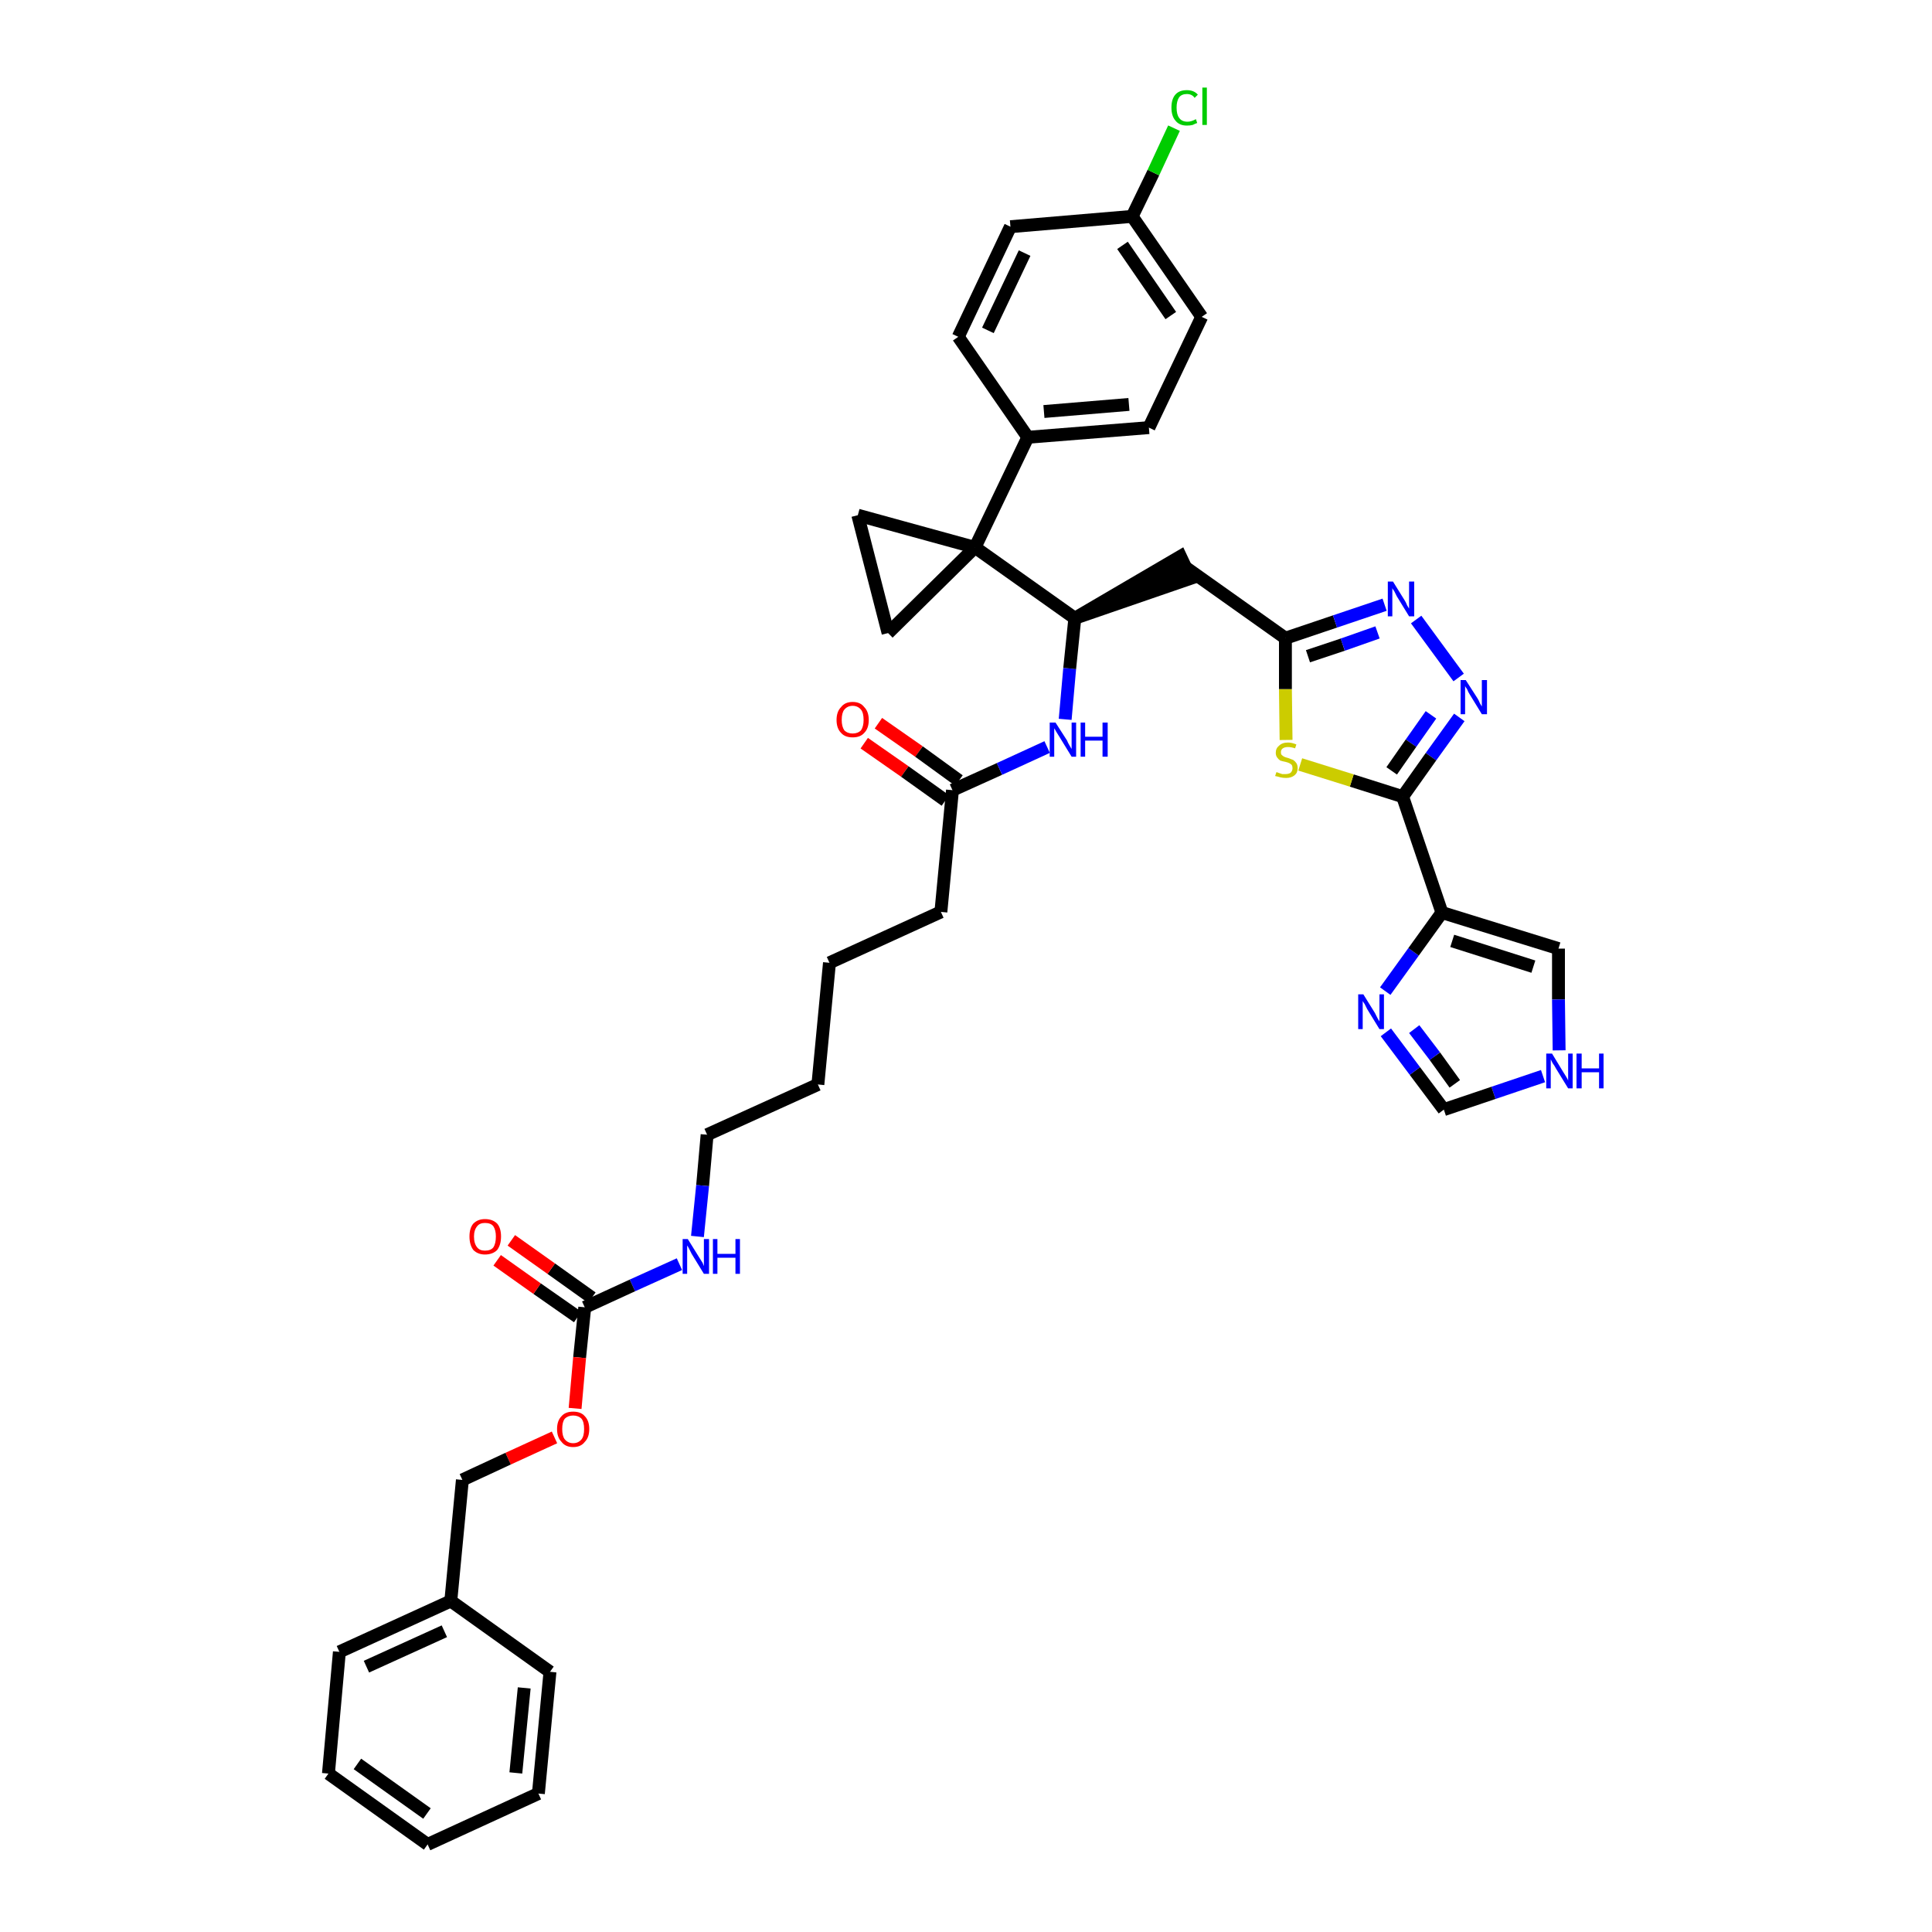 <?xml version='1.0' encoding='iso-8859-1'?>
<svg version='1.1' baseProfile='full'
              xmlns='http://www.w3.org/2000/svg'
                      xmlns:rdkit='http://www.rdkit.org/xml'
                      xmlns:xlink='http://www.w3.org/1999/xlink'
                  xml:space='preserve'
width='300px' height='300px' viewBox='0 0 300 300'>
<!-- END OF HEADER -->
<path class='bond-0 atom-0 atom-1' d='M 134.2,115.4 L 140.5,119.8' style='fill:none;fill-rule:evenodd;stroke:#FF0000;stroke-width:2.0px;stroke-linecap:butt;stroke-linejoin:miter;stroke-opacity:1' />
<path class='bond-0 atom-0 atom-1' d='M 140.5,119.8 L 146.8,124.3' style='fill:none;fill-rule:evenodd;stroke:#000000;stroke-width:2.0px;stroke-linecap:butt;stroke-linejoin:miter;stroke-opacity:1' />
<path class='bond-0 atom-0 atom-1' d='M 136.4,112.3 L 142.7,116.7' style='fill:none;fill-rule:evenodd;stroke:#FF0000;stroke-width:2.0px;stroke-linecap:butt;stroke-linejoin:miter;stroke-opacity:1' />
<path class='bond-0 atom-0 atom-1' d='M 142.7,116.7 L 148.9,121.2' style='fill:none;fill-rule:evenodd;stroke:#000000;stroke-width:2.0px;stroke-linecap:butt;stroke-linejoin:miter;stroke-opacity:1' />
<path class='bond-1 atom-1 atom-2' d='M 147.9,122.7 L 146.1,141.6' style='fill:none;fill-rule:evenodd;stroke:#000000;stroke-width:2.0px;stroke-linecap:butt;stroke-linejoin:miter;stroke-opacity:1' />
<path class='bond-16 atom-1 atom-17' d='M 147.9,122.7 L 155.2,119.4' style='fill:none;fill-rule:evenodd;stroke:#000000;stroke-width:2.0px;stroke-linecap:butt;stroke-linejoin:miter;stroke-opacity:1' />
<path class='bond-16 atom-1 atom-17' d='M 155.2,119.4 L 162.6,116.0' style='fill:none;fill-rule:evenodd;stroke:#0000FF;stroke-width:2.0px;stroke-linecap:butt;stroke-linejoin:miter;stroke-opacity:1' />
<path class='bond-2 atom-2 atom-3' d='M 146.1,141.6 L 128.8,149.5' style='fill:none;fill-rule:evenodd;stroke:#000000;stroke-width:2.0px;stroke-linecap:butt;stroke-linejoin:miter;stroke-opacity:1' />
<path class='bond-3 atom-3 atom-4' d='M 128.8,149.5 L 127.0,168.4' style='fill:none;fill-rule:evenodd;stroke:#000000;stroke-width:2.0px;stroke-linecap:butt;stroke-linejoin:miter;stroke-opacity:1' />
<path class='bond-4 atom-4 atom-5' d='M 127.0,168.4 L 109.8,176.2' style='fill:none;fill-rule:evenodd;stroke:#000000;stroke-width:2.0px;stroke-linecap:butt;stroke-linejoin:miter;stroke-opacity:1' />
<path class='bond-5 atom-5 atom-6' d='M 109.8,176.2 L 109.1,184.1' style='fill:none;fill-rule:evenodd;stroke:#000000;stroke-width:2.0px;stroke-linecap:butt;stroke-linejoin:miter;stroke-opacity:1' />
<path class='bond-5 atom-5 atom-6' d='M 109.1,184.1 L 108.3,192.0' style='fill:none;fill-rule:evenodd;stroke:#0000FF;stroke-width:2.0px;stroke-linecap:butt;stroke-linejoin:miter;stroke-opacity:1' />
<path class='bond-6 atom-6 atom-7' d='M 105.5,196.3 L 98.2,199.6' style='fill:none;fill-rule:evenodd;stroke:#0000FF;stroke-width:2.0px;stroke-linecap:butt;stroke-linejoin:miter;stroke-opacity:1' />
<path class='bond-6 atom-6 atom-7' d='M 98.2,199.6 L 90.8,203.0' style='fill:none;fill-rule:evenodd;stroke:#000000;stroke-width:2.0px;stroke-linecap:butt;stroke-linejoin:miter;stroke-opacity:1' />
<path class='bond-7 atom-7 atom-8' d='M 91.9,201.5 L 85.6,197.0' style='fill:none;fill-rule:evenodd;stroke:#000000;stroke-width:2.0px;stroke-linecap:butt;stroke-linejoin:miter;stroke-opacity:1' />
<path class='bond-7 atom-7 atom-8' d='M 85.6,197.0 L 79.4,192.6' style='fill:none;fill-rule:evenodd;stroke:#FF0000;stroke-width:2.0px;stroke-linecap:butt;stroke-linejoin:miter;stroke-opacity:1' />
<path class='bond-7 atom-7 atom-8' d='M 89.7,204.5 L 83.4,200.1' style='fill:none;fill-rule:evenodd;stroke:#000000;stroke-width:2.0px;stroke-linecap:butt;stroke-linejoin:miter;stroke-opacity:1' />
<path class='bond-7 atom-7 atom-8' d='M 83.4,200.1 L 77.2,195.7' style='fill:none;fill-rule:evenodd;stroke:#FF0000;stroke-width:2.0px;stroke-linecap:butt;stroke-linejoin:miter;stroke-opacity:1' />
<path class='bond-8 atom-7 atom-9' d='M 90.8,203.0 L 90.0,210.8' style='fill:none;fill-rule:evenodd;stroke:#000000;stroke-width:2.0px;stroke-linecap:butt;stroke-linejoin:miter;stroke-opacity:1' />
<path class='bond-8 atom-7 atom-9' d='M 90.0,210.8 L 89.3,218.7' style='fill:none;fill-rule:evenodd;stroke:#FF0000;stroke-width:2.0px;stroke-linecap:butt;stroke-linejoin:miter;stroke-opacity:1' />
<path class='bond-9 atom-9 atom-10' d='M 86.1,223.2 L 78.9,226.5' style='fill:none;fill-rule:evenodd;stroke:#FF0000;stroke-width:2.0px;stroke-linecap:butt;stroke-linejoin:miter;stroke-opacity:1' />
<path class='bond-9 atom-9 atom-10' d='M 78.9,226.5 L 71.8,229.8' style='fill:none;fill-rule:evenodd;stroke:#000000;stroke-width:2.0px;stroke-linecap:butt;stroke-linejoin:miter;stroke-opacity:1' />
<path class='bond-10 atom-10 atom-11' d='M 71.8,229.8 L 70.0,248.6' style='fill:none;fill-rule:evenodd;stroke:#000000;stroke-width:2.0px;stroke-linecap:butt;stroke-linejoin:miter;stroke-opacity:1' />
<path class='bond-11 atom-11 atom-12' d='M 70.0,248.6 L 52.7,256.5' style='fill:none;fill-rule:evenodd;stroke:#000000;stroke-width:2.0px;stroke-linecap:butt;stroke-linejoin:miter;stroke-opacity:1' />
<path class='bond-11 atom-11 atom-12' d='M 69.0,253.3 L 56.9,258.8' style='fill:none;fill-rule:evenodd;stroke:#000000;stroke-width:2.0px;stroke-linecap:butt;stroke-linejoin:miter;stroke-opacity:1' />
<path class='bond-39 atom-16 atom-11' d='M 85.4,259.6 L 70.0,248.6' style='fill:none;fill-rule:evenodd;stroke:#000000;stroke-width:2.0px;stroke-linecap:butt;stroke-linejoin:miter;stroke-opacity:1' />
<path class='bond-12 atom-12 atom-13' d='M 52.7,256.5 L 51.0,275.4' style='fill:none;fill-rule:evenodd;stroke:#000000;stroke-width:2.0px;stroke-linecap:butt;stroke-linejoin:miter;stroke-opacity:1' />
<path class='bond-13 atom-13 atom-14' d='M 51.0,275.4 L 66.4,286.4' style='fill:none;fill-rule:evenodd;stroke:#000000;stroke-width:2.0px;stroke-linecap:butt;stroke-linejoin:miter;stroke-opacity:1' />
<path class='bond-13 atom-13 atom-14' d='M 55.5,273.9 L 66.3,281.6' style='fill:none;fill-rule:evenodd;stroke:#000000;stroke-width:2.0px;stroke-linecap:butt;stroke-linejoin:miter;stroke-opacity:1' />
<path class='bond-14 atom-14 atom-15' d='M 66.4,286.4 L 83.6,278.5' style='fill:none;fill-rule:evenodd;stroke:#000000;stroke-width:2.0px;stroke-linecap:butt;stroke-linejoin:miter;stroke-opacity:1' />
<path class='bond-15 atom-15 atom-16' d='M 83.6,278.5 L 85.4,259.6' style='fill:none;fill-rule:evenodd;stroke:#000000;stroke-width:2.0px;stroke-linecap:butt;stroke-linejoin:miter;stroke-opacity:1' />
<path class='bond-15 atom-15 atom-16' d='M 80.1,275.3 L 81.4,262.1' style='fill:none;fill-rule:evenodd;stroke:#000000;stroke-width:2.0px;stroke-linecap:butt;stroke-linejoin:miter;stroke-opacity:1' />
<path class='bond-17 atom-17 atom-18' d='M 165.4,111.7 L 166.1,103.8' style='fill:none;fill-rule:evenodd;stroke:#0000FF;stroke-width:2.0px;stroke-linecap:butt;stroke-linejoin:miter;stroke-opacity:1' />
<path class='bond-17 atom-17 atom-18' d='M 166.1,103.8 L 166.9,96.0' style='fill:none;fill-rule:evenodd;stroke:#000000;stroke-width:2.0px;stroke-linecap:butt;stroke-linejoin:miter;stroke-opacity:1' />
<path class='bond-18 atom-18 atom-19' d='M 166.9,96.0 L 184.9,89.8 L 183.3,86.4 Z' style='fill:#000000;fill-rule:evenodd;fill-opacity:1;stroke:#000000;stroke-width:2.0px;stroke-linecap:butt;stroke-linejoin:miter;stroke-opacity:1;' />
<path class='bond-29 atom-18 atom-30' d='M 166.9,96.0 L 151.4,85.0' style='fill:none;fill-rule:evenodd;stroke:#000000;stroke-width:2.0px;stroke-linecap:butt;stroke-linejoin:miter;stroke-opacity:1' />
<path class='bond-19 atom-19 atom-20' d='M 184.1,88.1 L 199.6,99.1' style='fill:none;fill-rule:evenodd;stroke:#000000;stroke-width:2.0px;stroke-linecap:butt;stroke-linejoin:miter;stroke-opacity:1' />
<path class='bond-20 atom-20 atom-21' d='M 199.6,99.1 L 207.3,96.5' style='fill:none;fill-rule:evenodd;stroke:#000000;stroke-width:2.0px;stroke-linecap:butt;stroke-linejoin:miter;stroke-opacity:1' />
<path class='bond-20 atom-20 atom-21' d='M 207.3,96.5 L 215.0,93.9' style='fill:none;fill-rule:evenodd;stroke:#0000FF;stroke-width:2.0px;stroke-linecap:butt;stroke-linejoin:miter;stroke-opacity:1' />
<path class='bond-20 atom-20 atom-21' d='M 203.1,101.9 L 208.5,100.1' style='fill:none;fill-rule:evenodd;stroke:#000000;stroke-width:2.0px;stroke-linecap:butt;stroke-linejoin:miter;stroke-opacity:1' />
<path class='bond-20 atom-20 atom-21' d='M 208.5,100.1 L 213.9,98.2' style='fill:none;fill-rule:evenodd;stroke:#0000FF;stroke-width:2.0px;stroke-linecap:butt;stroke-linejoin:miter;stroke-opacity:1' />
<path class='bond-40 atom-29 atom-20' d='M 199.7,114.9 L 199.6,107.0' style='fill:none;fill-rule:evenodd;stroke:#CCCC00;stroke-width:2.0px;stroke-linecap:butt;stroke-linejoin:miter;stroke-opacity:1' />
<path class='bond-40 atom-29 atom-20' d='M 199.6,107.0 L 199.6,99.1' style='fill:none;fill-rule:evenodd;stroke:#000000;stroke-width:2.0px;stroke-linecap:butt;stroke-linejoin:miter;stroke-opacity:1' />
<path class='bond-21 atom-21 atom-22' d='M 219.9,96.2 L 226.5,105.2' style='fill:none;fill-rule:evenodd;stroke:#0000FF;stroke-width:2.0px;stroke-linecap:butt;stroke-linejoin:miter;stroke-opacity:1' />
<path class='bond-22 atom-22 atom-23' d='M 226.6,111.4 L 222.2,117.5' style='fill:none;fill-rule:evenodd;stroke:#0000FF;stroke-width:2.0px;stroke-linecap:butt;stroke-linejoin:miter;stroke-opacity:1' />
<path class='bond-22 atom-22 atom-23' d='M 222.2,117.5 L 217.8,123.7' style='fill:none;fill-rule:evenodd;stroke:#000000;stroke-width:2.0px;stroke-linecap:butt;stroke-linejoin:miter;stroke-opacity:1' />
<path class='bond-22 atom-22 atom-23' d='M 222.2,111.0 L 219.1,115.4' style='fill:none;fill-rule:evenodd;stroke:#0000FF;stroke-width:2.0px;stroke-linecap:butt;stroke-linejoin:miter;stroke-opacity:1' />
<path class='bond-22 atom-22 atom-23' d='M 219.1,115.4 L 216.1,119.7' style='fill:none;fill-rule:evenodd;stroke:#000000;stroke-width:2.0px;stroke-linecap:butt;stroke-linejoin:miter;stroke-opacity:1' />
<path class='bond-23 atom-23 atom-24' d='M 217.8,123.7 L 223.9,141.7' style='fill:none;fill-rule:evenodd;stroke:#000000;stroke-width:2.0px;stroke-linecap:butt;stroke-linejoin:miter;stroke-opacity:1' />
<path class='bond-28 atom-23 atom-29' d='M 217.8,123.7 L 209.9,121.2' style='fill:none;fill-rule:evenodd;stroke:#000000;stroke-width:2.0px;stroke-linecap:butt;stroke-linejoin:miter;stroke-opacity:1' />
<path class='bond-28 atom-23 atom-29' d='M 209.9,121.2 L 201.9,118.7' style='fill:none;fill-rule:evenodd;stroke:#CCCC00;stroke-width:2.0px;stroke-linecap:butt;stroke-linejoin:miter;stroke-opacity:1' />
<path class='bond-24 atom-24 atom-25' d='M 223.9,141.7 L 242.0,147.3' style='fill:none;fill-rule:evenodd;stroke:#000000;stroke-width:2.0px;stroke-linecap:butt;stroke-linejoin:miter;stroke-opacity:1' />
<path class='bond-24 atom-24 atom-25' d='M 225.5,146.1 L 238.1,150.1' style='fill:none;fill-rule:evenodd;stroke:#000000;stroke-width:2.0px;stroke-linecap:butt;stroke-linejoin:miter;stroke-opacity:1' />
<path class='bond-42 atom-28 atom-24' d='M 215.1,153.9 L 219.5,147.8' style='fill:none;fill-rule:evenodd;stroke:#0000FF;stroke-width:2.0px;stroke-linecap:butt;stroke-linejoin:miter;stroke-opacity:1' />
<path class='bond-42 atom-28 atom-24' d='M 219.5,147.8 L 223.9,141.7' style='fill:none;fill-rule:evenodd;stroke:#000000;stroke-width:2.0px;stroke-linecap:butt;stroke-linejoin:miter;stroke-opacity:1' />
<path class='bond-25 atom-25 atom-26' d='M 242.0,147.3 L 242.0,155.2' style='fill:none;fill-rule:evenodd;stroke:#000000;stroke-width:2.0px;stroke-linecap:butt;stroke-linejoin:miter;stroke-opacity:1' />
<path class='bond-25 atom-25 atom-26' d='M 242.0,155.2 L 242.1,163.1' style='fill:none;fill-rule:evenodd;stroke:#0000FF;stroke-width:2.0px;stroke-linecap:butt;stroke-linejoin:miter;stroke-opacity:1' />
<path class='bond-26 atom-26 atom-27' d='M 239.6,167.1 L 231.9,169.7' style='fill:none;fill-rule:evenodd;stroke:#0000FF;stroke-width:2.0px;stroke-linecap:butt;stroke-linejoin:miter;stroke-opacity:1' />
<path class='bond-26 atom-26 atom-27' d='M 231.9,169.7 L 224.2,172.3' style='fill:none;fill-rule:evenodd;stroke:#000000;stroke-width:2.0px;stroke-linecap:butt;stroke-linejoin:miter;stroke-opacity:1' />
<path class='bond-27 atom-27 atom-28' d='M 224.2,172.3 L 219.7,166.3' style='fill:none;fill-rule:evenodd;stroke:#000000;stroke-width:2.0px;stroke-linecap:butt;stroke-linejoin:miter;stroke-opacity:1' />
<path class='bond-27 atom-27 atom-28' d='M 219.7,166.3 L 215.2,160.3' style='fill:none;fill-rule:evenodd;stroke:#0000FF;stroke-width:2.0px;stroke-linecap:butt;stroke-linejoin:miter;stroke-opacity:1' />
<path class='bond-27 atom-27 atom-28' d='M 225.9,168.3 L 222.8,164.0' style='fill:none;fill-rule:evenodd;stroke:#000000;stroke-width:2.0px;stroke-linecap:butt;stroke-linejoin:miter;stroke-opacity:1' />
<path class='bond-27 atom-27 atom-28' d='M 222.8,164.0 L 219.6,159.8' style='fill:none;fill-rule:evenodd;stroke:#0000FF;stroke-width:2.0px;stroke-linecap:butt;stroke-linejoin:miter;stroke-opacity:1' />
<path class='bond-30 atom-30 atom-31' d='M 151.4,85.0 L 159.6,67.9' style='fill:none;fill-rule:evenodd;stroke:#000000;stroke-width:2.0px;stroke-linecap:butt;stroke-linejoin:miter;stroke-opacity:1' />
<path class='bond-37 atom-30 atom-38' d='M 151.4,85.0 L 133.2,80.0' style='fill:none;fill-rule:evenodd;stroke:#000000;stroke-width:2.0px;stroke-linecap:butt;stroke-linejoin:miter;stroke-opacity:1' />
<path class='bond-41 atom-39 atom-30' d='M 137.9,98.3 L 151.4,85.0' style='fill:none;fill-rule:evenodd;stroke:#000000;stroke-width:2.0px;stroke-linecap:butt;stroke-linejoin:miter;stroke-opacity:1' />
<path class='bond-31 atom-31 atom-32' d='M 159.6,67.9 L 178.4,66.4' style='fill:none;fill-rule:evenodd;stroke:#000000;stroke-width:2.0px;stroke-linecap:butt;stroke-linejoin:miter;stroke-opacity:1' />
<path class='bond-31 atom-31 atom-32' d='M 162.1,63.9 L 175.3,62.8' style='fill:none;fill-rule:evenodd;stroke:#000000;stroke-width:2.0px;stroke-linecap:butt;stroke-linejoin:miter;stroke-opacity:1' />
<path class='bond-43 atom-37 atom-31' d='M 148.8,52.3 L 159.6,67.9' style='fill:none;fill-rule:evenodd;stroke:#000000;stroke-width:2.0px;stroke-linecap:butt;stroke-linejoin:miter;stroke-opacity:1' />
<path class='bond-32 atom-32 atom-33' d='M 178.4,66.4 L 186.6,49.2' style='fill:none;fill-rule:evenodd;stroke:#000000;stroke-width:2.0px;stroke-linecap:butt;stroke-linejoin:miter;stroke-opacity:1' />
<path class='bond-33 atom-33 atom-34' d='M 186.6,49.2 L 175.8,33.6' style='fill:none;fill-rule:evenodd;stroke:#000000;stroke-width:2.0px;stroke-linecap:butt;stroke-linejoin:miter;stroke-opacity:1' />
<path class='bond-33 atom-33 atom-34' d='M 181.8,49.0 L 174.3,38.1' style='fill:none;fill-rule:evenodd;stroke:#000000;stroke-width:2.0px;stroke-linecap:butt;stroke-linejoin:miter;stroke-opacity:1' />
<path class='bond-34 atom-34 atom-35' d='M 175.8,33.6 L 179.1,26.8' style='fill:none;fill-rule:evenodd;stroke:#000000;stroke-width:2.0px;stroke-linecap:butt;stroke-linejoin:miter;stroke-opacity:1' />
<path class='bond-34 atom-34 atom-35' d='M 179.1,26.8 L 182.3,19.9' style='fill:none;fill-rule:evenodd;stroke:#00CC00;stroke-width:2.0px;stroke-linecap:butt;stroke-linejoin:miter;stroke-opacity:1' />
<path class='bond-35 atom-34 atom-36' d='M 175.8,33.6 L 156.9,35.2' style='fill:none;fill-rule:evenodd;stroke:#000000;stroke-width:2.0px;stroke-linecap:butt;stroke-linejoin:miter;stroke-opacity:1' />
<path class='bond-36 atom-36 atom-37' d='M 156.9,35.2 L 148.8,52.3' style='fill:none;fill-rule:evenodd;stroke:#000000;stroke-width:2.0px;stroke-linecap:butt;stroke-linejoin:miter;stroke-opacity:1' />
<path class='bond-36 atom-36 atom-37' d='M 159.1,39.3 L 153.4,51.3' style='fill:none;fill-rule:evenodd;stroke:#000000;stroke-width:2.0px;stroke-linecap:butt;stroke-linejoin:miter;stroke-opacity:1' />
<path class='bond-38 atom-38 atom-39' d='M 133.2,80.0 L 137.9,98.3' style='fill:none;fill-rule:evenodd;stroke:#000000;stroke-width:2.0px;stroke-linecap:butt;stroke-linejoin:miter;stroke-opacity:1' />
<path  class='atom-0' d='M 129.9 111.8
Q 129.9 110.5, 130.6 109.8
Q 131.2 109.0, 132.4 109.0
Q 133.6 109.0, 134.2 109.8
Q 134.9 110.5, 134.9 111.8
Q 134.9 113.1, 134.2 113.8
Q 133.6 114.5, 132.4 114.5
Q 131.2 114.5, 130.6 113.8
Q 129.9 113.1, 129.9 111.8
M 132.4 113.9
Q 133.2 113.9, 133.7 113.4
Q 134.1 112.8, 134.1 111.8
Q 134.1 110.7, 133.7 110.2
Q 133.2 109.6, 132.4 109.6
Q 131.6 109.6, 131.1 110.2
Q 130.7 110.7, 130.7 111.8
Q 130.7 112.8, 131.1 113.4
Q 131.6 113.9, 132.4 113.9
' fill='#FF0000'/>
<path  class='atom-6' d='M 106.8 192.4
L 108.6 195.3
Q 108.8 195.6, 109.1 196.1
Q 109.3 196.6, 109.3 196.6
L 109.3 192.4
L 110.1 192.4
L 110.1 197.8
L 109.3 197.8
L 107.4 194.7
Q 107.2 194.3, 107.0 193.9
Q 106.8 193.5, 106.7 193.4
L 106.7 197.8
L 106.0 197.8
L 106.0 192.4
L 106.8 192.4
' fill='#0000FF'/>
<path  class='atom-6' d='M 110.7 192.4
L 111.4 192.4
L 111.4 194.7
L 114.2 194.7
L 114.2 192.4
L 114.9 192.4
L 114.9 197.8
L 114.2 197.8
L 114.2 195.3
L 111.4 195.3
L 111.4 197.8
L 110.7 197.8
L 110.7 192.4
' fill='#0000FF'/>
<path  class='atom-8' d='M 72.9 192.0
Q 72.9 190.7, 73.5 190.0
Q 74.2 189.3, 75.3 189.3
Q 76.5 189.3, 77.2 190.0
Q 77.8 190.7, 77.8 192.0
Q 77.8 193.3, 77.2 194.1
Q 76.5 194.8, 75.3 194.8
Q 74.2 194.8, 73.5 194.1
Q 72.9 193.3, 72.9 192.0
M 75.3 194.2
Q 76.2 194.2, 76.6 193.7
Q 77.0 193.1, 77.0 192.0
Q 77.0 191.0, 76.6 190.4
Q 76.2 189.9, 75.3 189.9
Q 74.5 189.9, 74.1 190.4
Q 73.6 191.0, 73.6 192.0
Q 73.6 193.1, 74.1 193.7
Q 74.5 194.2, 75.3 194.2
' fill='#FF0000'/>
<path  class='atom-9' d='M 86.5 221.9
Q 86.5 220.6, 87.2 219.9
Q 87.8 219.2, 89.0 219.2
Q 90.2 219.2, 90.8 219.9
Q 91.5 220.6, 91.5 221.9
Q 91.5 223.2, 90.8 223.9
Q 90.2 224.7, 89.0 224.7
Q 87.8 224.7, 87.2 223.9
Q 86.5 223.2, 86.5 221.9
M 89.0 224.1
Q 89.8 224.1, 90.3 223.5
Q 90.7 223.0, 90.7 221.9
Q 90.7 220.8, 90.3 220.3
Q 89.8 219.8, 89.0 219.8
Q 88.2 219.8, 87.7 220.3
Q 87.3 220.8, 87.3 221.9
Q 87.3 223.0, 87.7 223.5
Q 88.2 224.1, 89.0 224.1
' fill='#FF0000'/>
<path  class='atom-17' d='M 163.9 112.2
L 165.7 115.0
Q 165.8 115.3, 166.1 115.8
Q 166.4 116.3, 166.4 116.3
L 166.4 112.2
L 167.1 112.2
L 167.1 117.5
L 166.4 117.5
L 164.5 114.4
Q 164.3 114.1, 164.0 113.6
Q 163.8 113.2, 163.7 113.1
L 163.7 117.5
L 163.0 117.5
L 163.0 112.2
L 163.9 112.2
' fill='#0000FF'/>
<path  class='atom-17' d='M 167.8 112.2
L 168.5 112.2
L 168.5 114.4
L 171.2 114.4
L 171.2 112.2
L 172.0 112.2
L 172.0 117.5
L 171.2 117.5
L 171.2 115.0
L 168.5 115.0
L 168.5 117.5
L 167.8 117.5
L 167.8 112.2
' fill='#0000FF'/>
<path  class='atom-21' d='M 216.3 90.3
L 218.1 93.2
Q 218.3 93.5, 218.5 94.0
Q 218.8 94.5, 218.8 94.5
L 218.8 90.3
L 219.6 90.3
L 219.6 95.7
L 218.8 95.7
L 216.9 92.6
Q 216.7 92.2, 216.5 91.8
Q 216.2 91.4, 216.2 91.3
L 216.2 95.7
L 215.5 95.7
L 215.5 90.3
L 216.3 90.3
' fill='#0000FF'/>
<path  class='atom-22' d='M 227.6 105.6
L 229.4 108.4
Q 229.6 108.7, 229.8 109.2
Q 230.1 109.7, 230.1 109.7
L 230.1 105.6
L 230.9 105.6
L 230.9 110.9
L 230.1 110.9
L 228.2 107.8
Q 228.0 107.5, 227.8 107.0
Q 227.5 106.6, 227.5 106.5
L 227.5 110.9
L 226.8 110.9
L 226.8 105.6
L 227.6 105.6
' fill='#0000FF'/>
<path  class='atom-26' d='M 241.0 163.6
L 242.7 166.4
Q 242.9 166.7, 243.2 167.2
Q 243.5 167.7, 243.5 167.8
L 243.5 163.6
L 244.2 163.6
L 244.2 169.0
L 243.5 169.0
L 241.6 165.9
Q 241.4 165.5, 241.1 165.1
Q 240.9 164.7, 240.8 164.5
L 240.8 169.0
L 240.1 169.0
L 240.1 163.6
L 241.0 163.6
' fill='#0000FF'/>
<path  class='atom-26' d='M 244.8 163.6
L 245.6 163.6
L 245.6 165.9
L 248.3 165.9
L 248.3 163.6
L 249.0 163.6
L 249.0 169.0
L 248.3 169.0
L 248.3 166.5
L 245.6 166.5
L 245.6 169.0
L 244.8 169.0
L 244.8 163.6
' fill='#0000FF'/>
<path  class='atom-28' d='M 211.7 154.4
L 213.5 157.3
Q 213.6 157.5, 213.9 158.1
Q 214.2 158.6, 214.2 158.6
L 214.2 154.4
L 214.9 154.4
L 214.9 159.8
L 214.2 159.8
L 212.3 156.7
Q 212.1 156.3, 211.9 155.9
Q 211.6 155.5, 211.6 155.4
L 211.6 159.8
L 210.9 159.8
L 210.9 154.4
L 211.7 154.4
' fill='#0000FF'/>
<path  class='atom-29' d='M 198.2 119.9
Q 198.3 119.9, 198.5 120.0
Q 198.8 120.1, 199.1 120.2
Q 199.3 120.2, 199.6 120.2
Q 200.1 120.2, 200.4 120.0
Q 200.7 119.7, 200.7 119.3
Q 200.7 119.0, 200.6 118.8
Q 200.4 118.6, 200.2 118.5
Q 200.0 118.4, 199.6 118.3
Q 199.1 118.2, 198.8 118.1
Q 198.5 117.9, 198.3 117.6
Q 198.1 117.3, 198.1 116.9
Q 198.1 116.2, 198.6 115.8
Q 199.1 115.3, 200.0 115.3
Q 200.6 115.3, 201.3 115.6
L 201.1 116.2
Q 200.5 116.0, 200.0 116.0
Q 199.5 116.0, 199.2 116.2
Q 198.9 116.4, 198.9 116.8
Q 198.9 117.1, 199.0 117.2
Q 199.2 117.4, 199.4 117.5
Q 199.6 117.6, 200.0 117.7
Q 200.5 117.9, 200.8 118.0
Q 201.1 118.2, 201.3 118.5
Q 201.5 118.8, 201.5 119.3
Q 201.5 120.0, 201.0 120.4
Q 200.5 120.8, 199.7 120.8
Q 199.2 120.8, 198.8 120.7
Q 198.5 120.6, 198.0 120.5
L 198.2 119.9
' fill='#CCCC00'/>
<path  class='atom-35' d='M 181.9 16.7
Q 181.9 15.4, 182.5 14.7
Q 183.1 14.0, 184.3 14.0
Q 185.4 14.0, 186.0 14.7
L 185.5 15.2
Q 185.1 14.6, 184.3 14.6
Q 183.5 14.6, 183.1 15.1
Q 182.7 15.7, 182.7 16.7
Q 182.7 17.8, 183.1 18.3
Q 183.5 18.9, 184.4 18.9
Q 185.0 18.9, 185.7 18.5
L 185.9 19.1
Q 185.6 19.2, 185.2 19.4
Q 184.8 19.5, 184.3 19.5
Q 183.1 19.5, 182.5 18.7
Q 181.9 18.0, 181.9 16.7
' fill='#00CC00'/>
<path  class='atom-35' d='M 186.7 13.6
L 187.4 13.6
L 187.4 19.4
L 186.7 19.4
L 186.7 13.6
' fill='#00CC00'/>
</svg>
